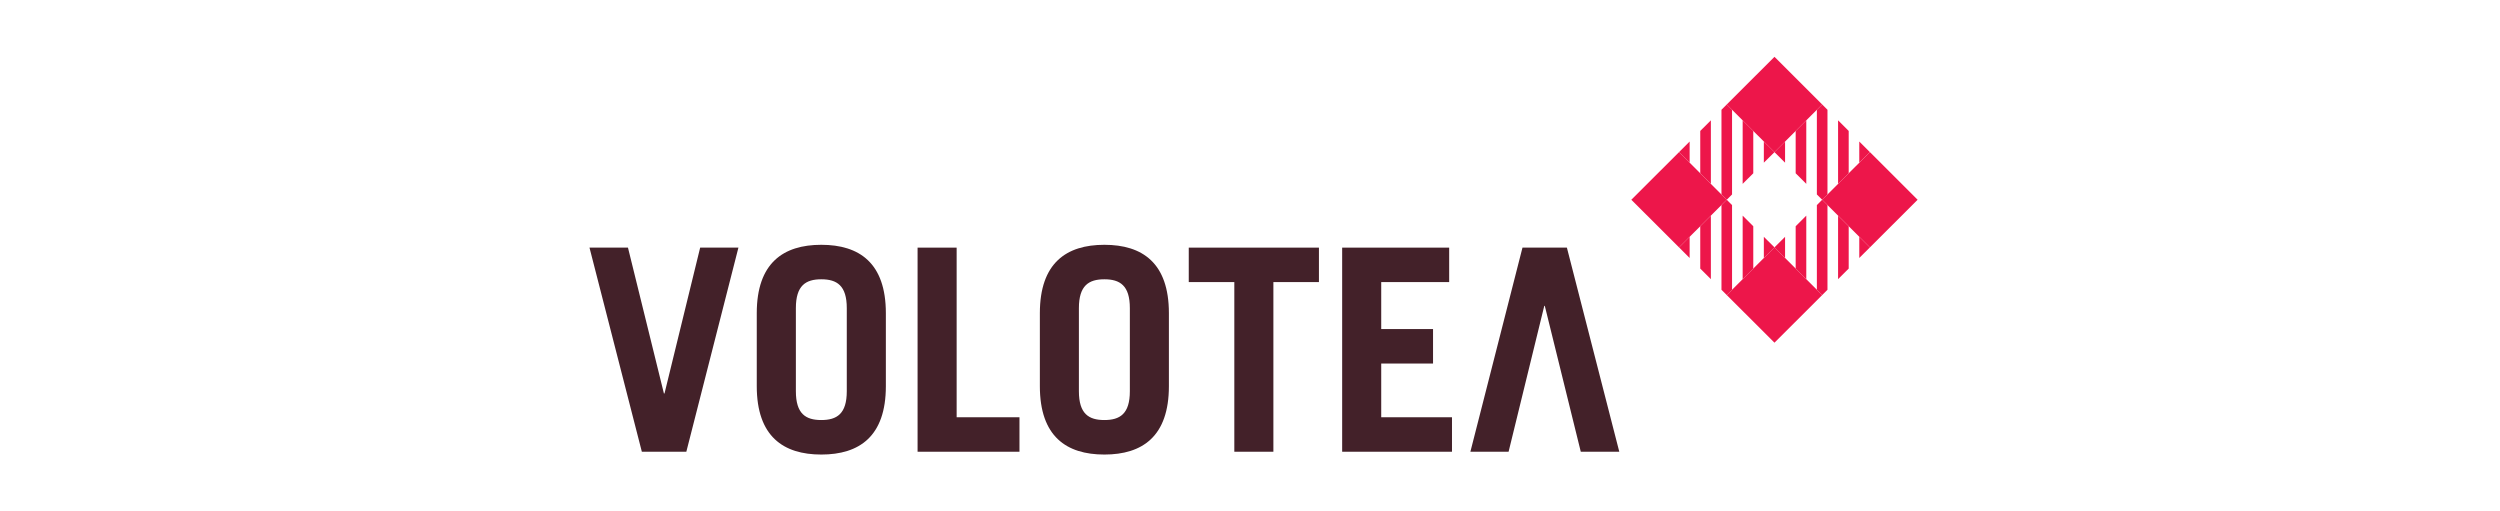 <?xml version="1.0" encoding="UTF-8"?>
<svg width="352px" height="72px" viewBox="0 0 352 72" version="1.1" xmlns="http://www.w3.org/2000/svg" xmlns:xlink="http://www.w3.org/1999/xlink">
    <title>Volotea</title>
    <g id="Taskboard" stroke="none" stroke-width="1" fill="none" fill-rule="evenodd">
        <g id="Volotea">
            <rect id="Rectangle" fill="#FFFFFF" x="0" y="0" width="352" height="72"></rect>
            <g transform="translate(83, 8)" fill-rule="nonzero">
                <polygon id="Path" fill="#432129" points="0 26.866 5.418 26.866 10.481 47.404 10.561 47.404 15.583 26.866 20.97 26.866 13.635 55.604 7.372 55.604"></polygon>
                <path d="M23.552,36.098 C23.552,29.016 27.302,26.468 32.638,26.468 C37.981,26.468 41.729,29.016 41.729,36.098 L41.729,46.371 C41.729,53.455 37.981,56 32.638,56 C27.302,56 23.552,53.455 23.552,46.371 L23.552,36.098 Z M29.059,47.086 C29.059,50.273 30.448,51.141 32.638,51.141 C34.833,51.141 36.227,50.273 36.227,47.086 L36.227,35.378 C36.227,32.199 34.833,31.324 32.638,31.324 C30.448,31.324 29.059,32.199 29.059,35.378 L29.059,47.086 Z" id="Shape" fill="#432129"></path>
                <polygon id="Path" fill="#432129" points="46.195 55.604 46.195 26.866 51.695 26.866 51.695 50.75 60.542 50.75 60.542 55.604"></polygon>
                <path d="M63.412,36.098 C63.412,29.016 67.156,26.468 72.496,26.468 C77.839,26.468 81.581,29.016 81.581,36.098 L81.581,46.371 C81.581,53.455 77.839,56 72.496,56 C67.156,56 63.412,53.455 63.412,46.371 L63.412,36.098 L63.412,36.098 Z M68.909,47.086 C68.909,50.273 70.302,51.141 72.496,51.141 C74.687,51.141 76.083,50.273 76.083,47.086 L76.083,35.378 C76.083,32.199 74.687,31.324 72.496,31.324 C70.302,31.324 68.909,32.199 68.909,35.378 L68.909,47.086 Z" id="Shape" fill="#432129"></path>
                <polygon id="Path" fill="#432129" points="102.706 26.866 102.706 31.717 96.293 31.717 96.293 55.604 90.793 55.604 90.793 31.717 84.377 31.717 84.377 26.866"></polygon>
                <polygon id="Path" fill="#432129" points="105.976 55.604 105.976 26.866 121.044 26.866 121.044 31.717 111.476 31.717 111.476 38.331 118.772 38.331 118.772 43.186 111.476 43.186 111.476 50.75 121.44 50.75 121.44 55.604"></polygon>
                <polygon id="Path" fill="#432129" points="144.996 55.604 139.574 55.604 134.507 35.064 134.435 35.064 129.409 55.604 124.03 55.604 131.365 26.866 137.618 26.866"></polygon>
                <polygon id="Path" fill="#ED164A" points="173.564 33.545 166.847 40.25 160.127 33.545 166.847 26.832"></polygon>
                <polygon id="Path" fill="#ED164A" points="173.564 6.709 166.847 13.419 160.127 6.709 166.847 0"></polygon>
                <polygon id="Path" fill="#ED164A" points="187 20.125 180.284 26.833 173.563 20.125 180.284 13.418"></polygon>
                <polygon id="Path" fill="#ED164A" points="160.127 20.125 153.411 26.833 146.69 20.125 153.411 13.418"></polygon>
                <path d="M154.901,28.324 L154.901,25.343 L153.411,26.832 L154.901,28.324 Z M156.396,29.815 L157.891,31.305 L157.891,22.362 L156.396,23.855 L156.396,29.815 Z M159.383,20.874 L159.383,32.8 L160.127,33.545 L160.872,32.8 L160.872,20.874 L160.127,20.124 L159.383,20.874 Z M165.349,25.343 L165.349,28.324 L166.848,26.832 L165.349,25.343 Z M162.366,31.305 L163.861,29.815 L163.861,23.855 L162.366,22.362 L162.366,31.305 Z" id="Shape" fill="#ED164A"></path>
                <path d="M168.338,14.905 L168.338,11.928 L166.843,13.42 L168.338,14.905 Z M169.83,16.397 L171.325,17.888 L171.325,8.943 L169.83,10.437 L169.83,16.397 Z M172.815,7.456 L172.815,19.38 L173.564,20.126 L174.308,19.38 L174.308,7.456 L173.564,6.709 L172.815,7.456 Z M178.786,11.928 L178.786,14.905 L180.28,13.42 L178.786,11.928 Z M175.801,17.888 L177.297,16.397 L177.297,10.437 L175.801,8.942 L175.801,17.888 Z" id="Shape" fill="#ED164A"></path>
                <path d="M168.338,28.324 L168.338,25.343 L166.843,26.832 L168.338,28.324 Z M169.83,29.815 L171.325,31.305 L171.325,22.362 L169.83,23.855 L169.83,29.815 Z M172.815,20.874 L172.815,32.8 L173.564,33.545 L174.308,32.8 L174.308,20.874 L173.564,20.124 L172.815,20.874 Z M178.786,25.343 L178.786,28.324 L180.28,26.832 L178.786,25.343 Z M175.801,31.305 L177.297,29.815 L177.297,23.855 L175.801,22.362 L175.801,31.305 Z" id="Shape" fill="#ED164A"></path>
                <path d="M154.901,14.905 L154.901,11.928 L153.411,13.42 L154.901,14.905 Z M156.396,16.397 L157.891,17.888 L157.891,8.943 L156.396,10.437 L156.396,16.397 Z M159.383,7.456 L159.383,19.38 L160.127,20.126 L160.872,19.38 L160.872,7.456 L160.127,6.709 L159.383,7.456 Z M165.349,11.928 L165.349,14.905 L166.848,13.42 L165.349,11.928 Z M162.366,17.888 L163.861,16.397 L163.861,10.437 L162.366,8.942 L162.366,17.888 Z" id="Shape" fill="#ED164A"></path>
            </g>
        </g>
    </g>
</svg>